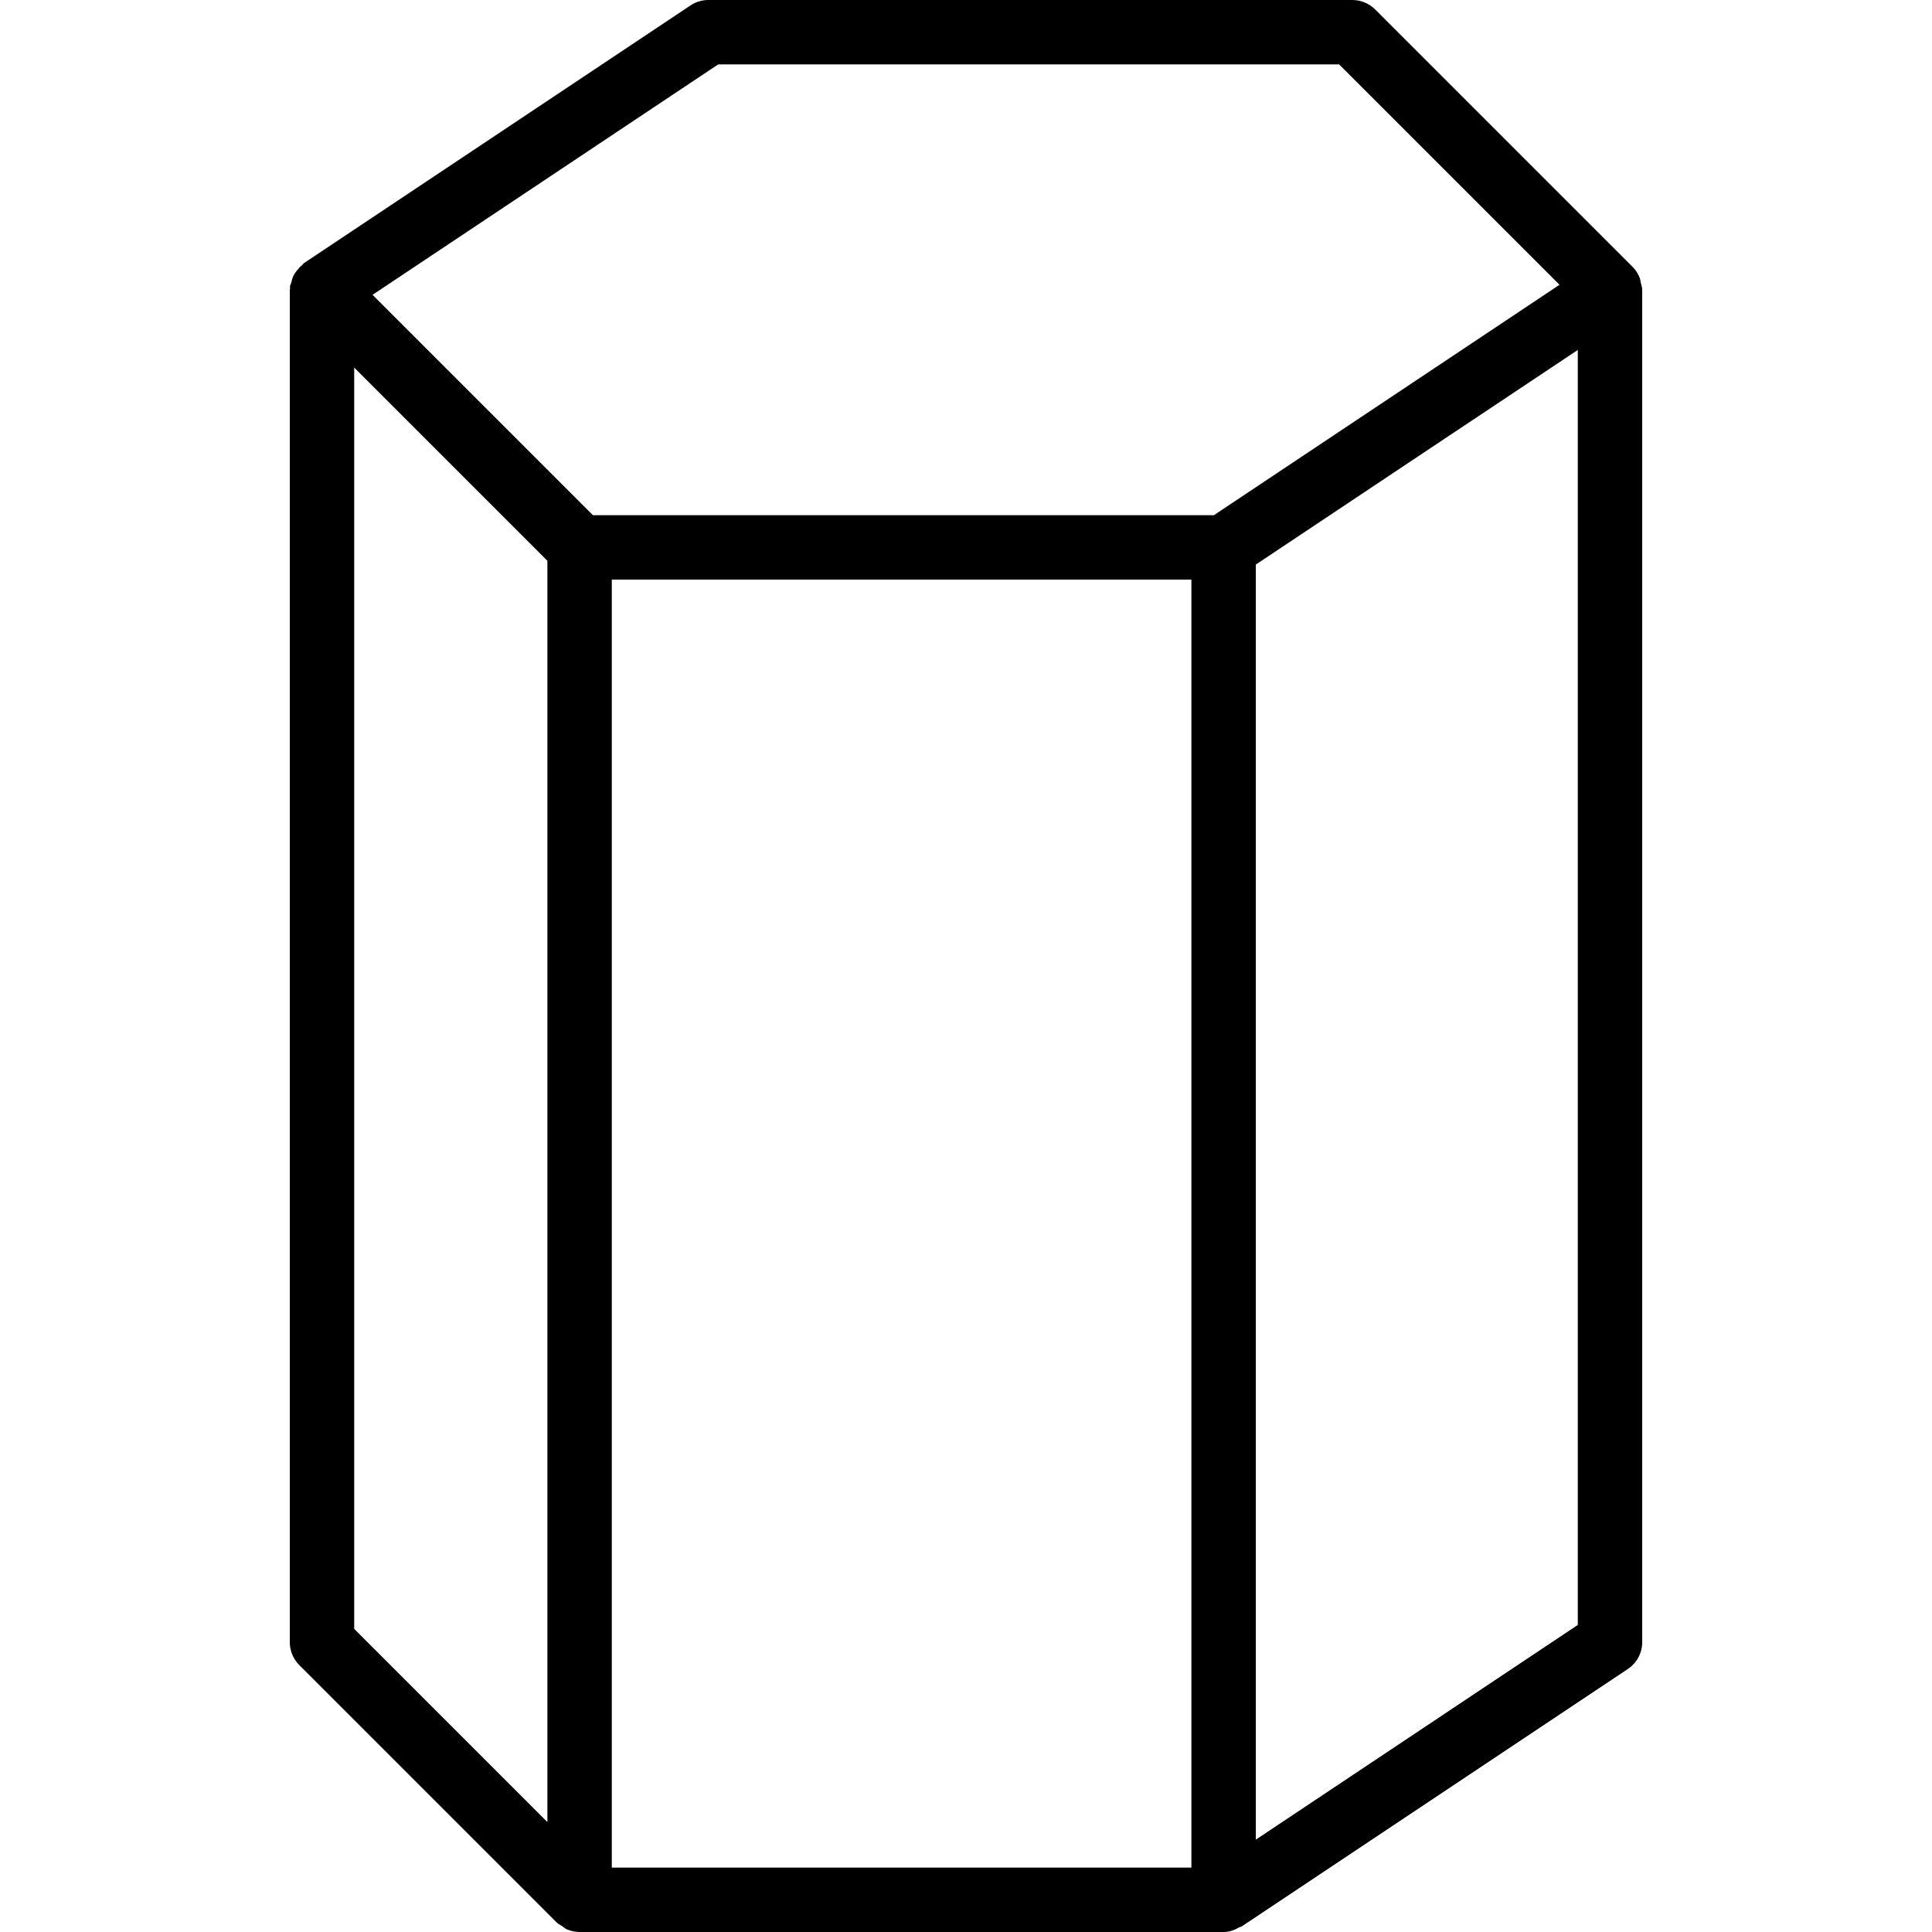 <?xml version="1.0" encoding="iso-8859-1"?>
<!-- Generator: Adobe Illustrator 19.0.0, SVG Export Plug-In . SVG Version: 6.00 Build 0)  -->
<svg version="1.1" id="Layer_1" xmlns="http://www.w3.org/2000/svg" xmlns:xlink="http://www.w3.org/1999/xlink" x="0px" y="0px"
	 viewBox="0 0 30 30" style="enable-background:new 0 0 30 30;" xml:space="preserve">
<g>
	<g>
		<path d="M25.477,4.387c-0.005-0.022-0.005-0.044-0.013-0.066c-0.025-0.066-0.062-0.126-0.111-0.175c0,0,0,0,0,0l-4-4
			C21.259,0.053,21.132,0,20.999,0h-10c-0.098,0-0.195,0.029-0.277,0.084l-6,4C4.71,4.092,4.703,4.107,4.692,4.116
			C4.659,4.142,4.632,4.172,4.607,4.205C4.59,4.227,4.574,4.248,4.561,4.273C4.542,4.31,4.532,4.349,4.522,4.39
			c-0.005,0.021-0.018,0.039-0.02,0.061C4.501,4.459,4.506,4.467,4.505,4.475C4.505,4.484,4.5,4.491,4.5,4.5v21
			c0,0.133,0.053,0.26,0.146,0.354l4,4C8.67,29.877,8.7,29.89,8.727,29.908c0.027,0.018,0.05,0.041,0.08,0.053
			C8.868,29.986,8.933,30,9,30h10c0.092,0,0.174-0.032,0.248-0.075c0.009-0.005,0.021-0.003,0.029-0.009l6-4
			c0.14-0.093,0.223-0.249,0.223-0.416v-21C25.5,4.46,25.486,4.424,25.477,4.387z M8.5,28.293l-3-3V5.708l3,3V28.293z M18.5,29h-9V9
			h9V29z M18.849,8H9.207L5.785,4.578L11.152,1h9.642l3.422,3.422L18.849,8z M24.5,25.232l-5,3.334V8.767l5-3.333V25.232z"/>
	</g>
</g>
</svg>

